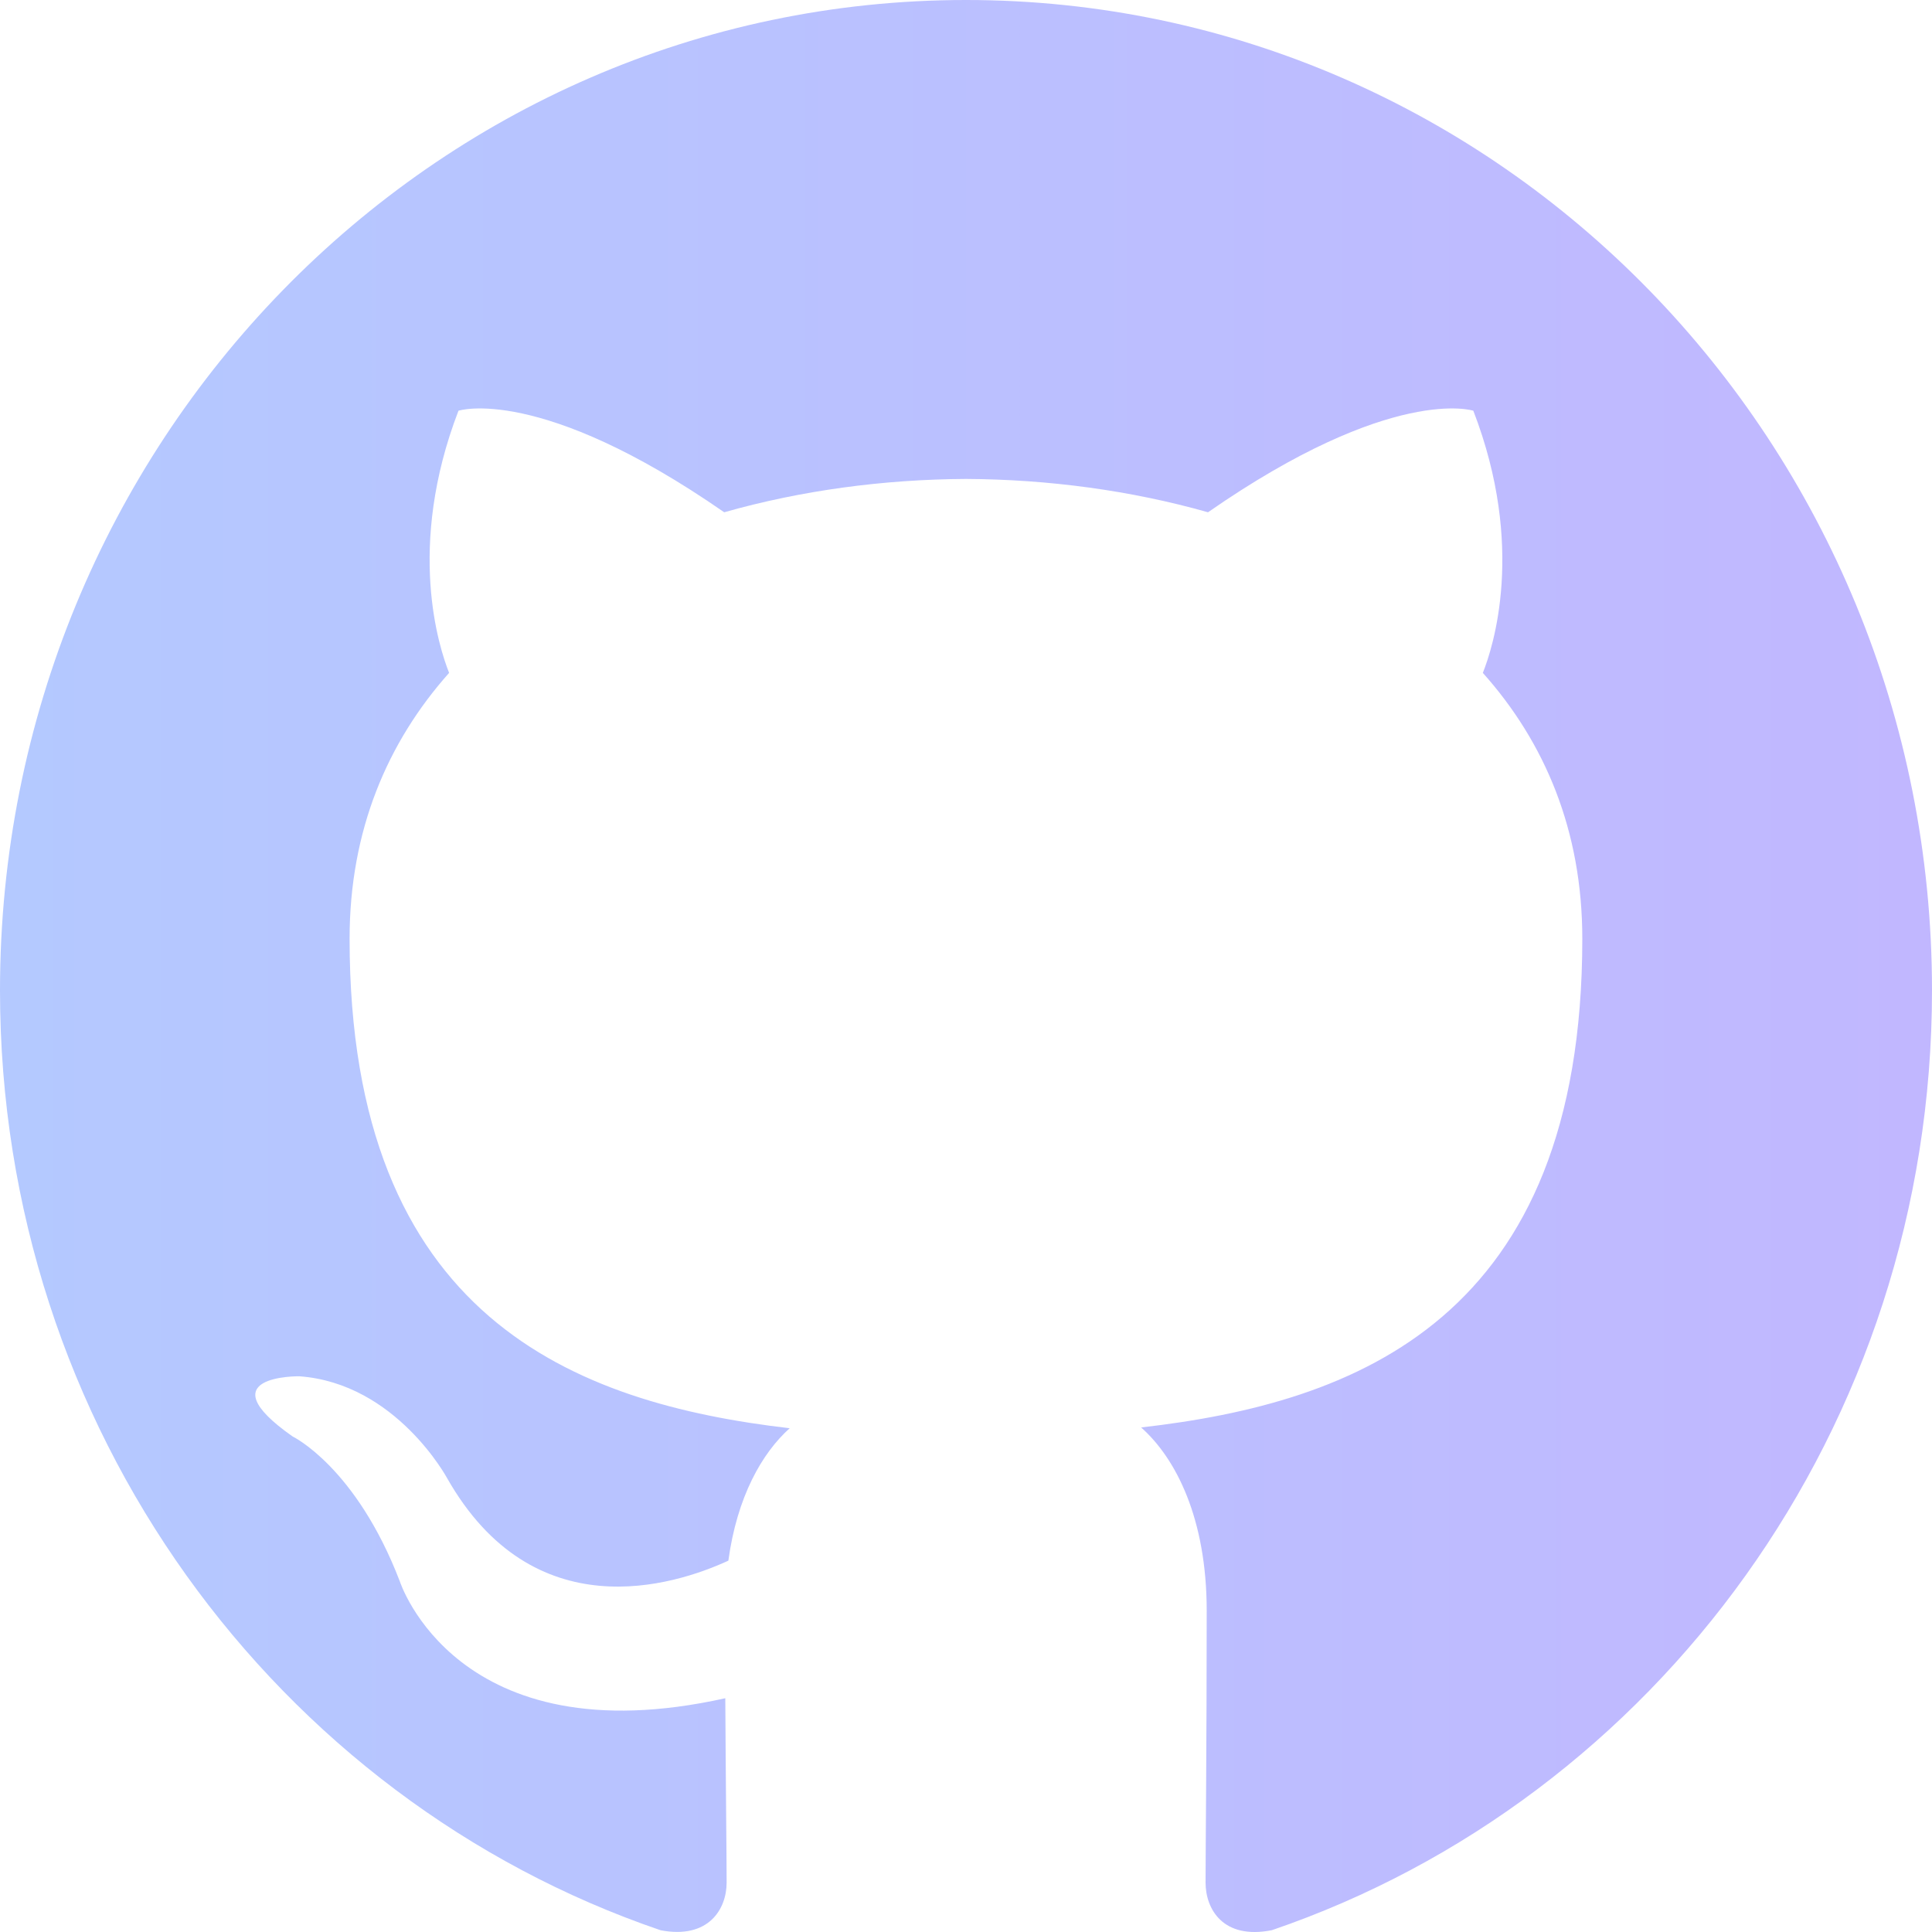 <svg width="39" height="39" viewBox="0 0 39 39" fill="none" xmlns="http://www.w3.org/2000/svg">
<path fill-rule="evenodd" clip-rule="evenodd" d="M19.5 0C30.27 0 39 8.95 39 19.993C39 28.825 33.419 36.317 25.676 38.963C24.687 39.16 24.336 38.535 24.336 38.003C24.336 37.344 24.359 35.191 24.359 32.516C24.359 30.652 23.735 29.435 23.035 28.815C27.378 28.32 31.941 26.629 31.941 18.95C31.941 16.766 31.184 14.983 29.933 13.583C30.135 13.078 30.804 11.045 29.741 8.291C29.741 8.291 28.107 7.756 24.385 10.341C22.827 9.899 21.157 9.676 19.5 9.668C17.843 9.676 16.175 9.899 14.619 10.341C10.893 7.756 9.255 8.291 9.255 8.291C8.196 11.045 8.865 13.078 9.066 13.583C7.819 14.983 7.057 16.766 7.057 18.95C7.057 26.609 11.61 28.326 15.941 28.831C15.384 29.33 14.879 30.211 14.703 31.504C13.591 32.015 10.768 32.899 9.028 29.843C9.028 29.843 7.997 27.922 6.039 27.782C6.039 27.782 4.138 27.756 5.907 28.997C5.907 28.997 7.184 29.611 8.071 31.922C8.071 31.922 9.216 35.49 14.641 34.281C14.65 35.952 14.668 37.527 14.668 38.003C14.668 38.532 14.309 39.15 13.336 38.965C5.587 36.322 0 28.827 0 19.993C0 8.95 8.732 0 19.5 0Z" fill="url(#paint0_linear_2294_11)"/>
<defs>
<linearGradient id="paint0_linear_2294_11" x1="-1.19209e-07" y1="19" x2="39" y2="19" gradientUnits="userSpaceOnUse">
<stop stop-color="#B4C9FF"/>
<stop offset="1" stop-color="#C1B7FF"/>
</linearGradient>
</defs>
</svg>
